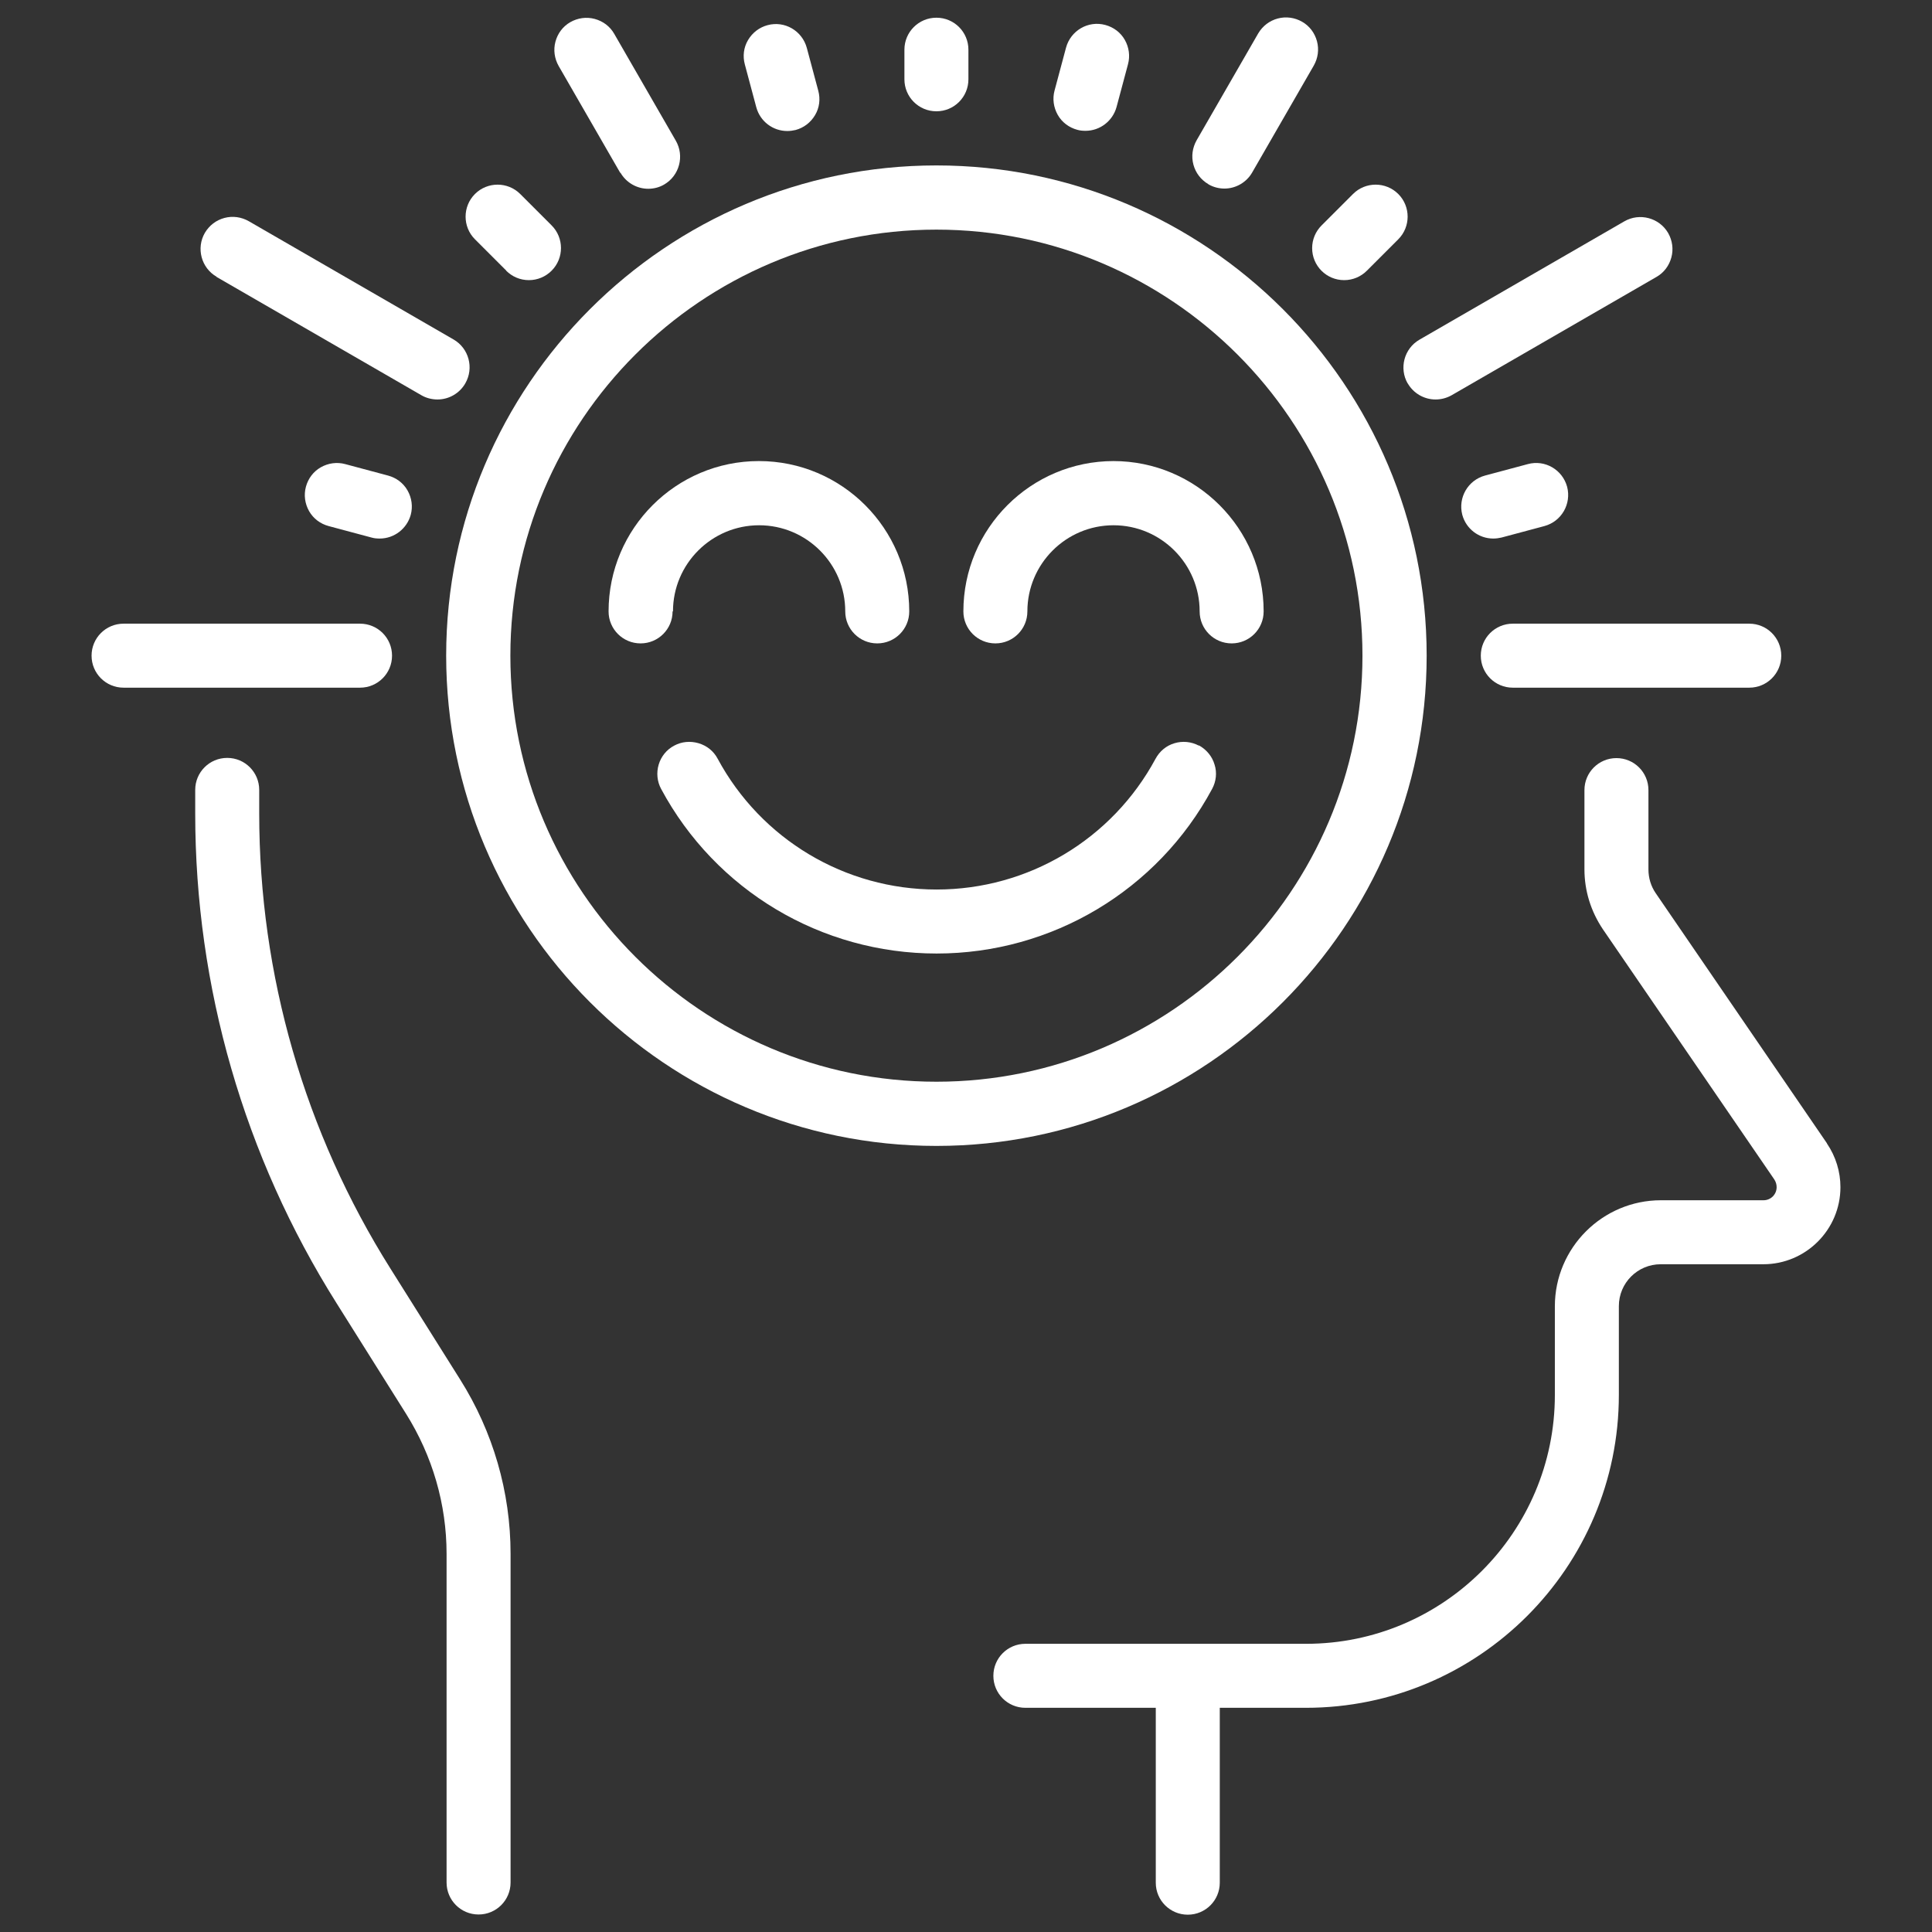 <?xml version="1.0" encoding="UTF-8"?>
<svg id="Capa_1" data-name="Capa 1" xmlns="http://www.w3.org/2000/svg" viewBox="0 0 96 96">
  <rect x="0" y="0" width="96" height="96" fill="#333333" stroke="none"/>
  <path d="M55.34,22.91c-4.12,0-7.47,3.35-7.47,7.47,0,.88.71,1.59,1.59,1.59s1.59-.71,1.59-1.59c0-2.36,1.92-4.28,4.28-4.28s4.28,1.92,4.28,4.28c0,.88.71,1.59,1.59,1.59s1.59-.71,1.59-1.59c0-4.12-3.35-7.47-7.47-7.47h.02Z" fill="#fff"/>
  <path d="M33.44,30.38c0-2.36,1.92-4.28,4.28-4.28s4.28,1.92,4.28,4.28c0,.88.71,1.59,1.59,1.59s1.59-.71,1.59-1.59c0-4.12-3.35-7.47-7.47-7.47s-7.47,3.35-7.47,7.47c0,.88.71,1.59,1.59,1.59s1.59-.71,1.59-1.59h.02Z" fill="#fff"/>
  <path d="M59.57,37.05c-.38-.2-.81-.24-1.21-.12-.41.12-.74.4-.94.77-2.16,4.01-6.33,6.5-10.88,6.5s-8.72-2.49-10.88-6.5c-.2-.38-.54-.65-.95-.77s-.84-.08-1.21.12c-.38.2-.65.54-.77.94s-.08.84.12,1.21c2.71,5.05,7.96,8.18,13.69,8.18s10.98-3.14,13.69-8.18c.2-.37.25-.81.12-1.21-.12-.41-.4-.74-.77-.95h0Z" fill="#fff"/>
  <path d="M19.41,63.05c-4.27-6.78-6.53-14.61-6.53-22.63v-1.17c0-.88-.71-1.59-1.59-1.59s-1.59.71-1.59,1.59v1.17c0,8.62,2.43,17.04,7.02,24.33l3.45,5.49c1.32,2.1,2.02,4.51,2.02,6.97v16.33c0,.88.71,1.59,1.59,1.59s1.59-.71,1.59-1.59v-16.33c0-3.07-.87-6.07-2.51-8.67,0,0-3.45-5.49-3.45-5.49Z" fill="#fff"/>
  <path d="M90.78,56.81l-8.51-12.43c-.24-.35-.36-.76-.36-1.18v-3.94c0-.88-.71-1.59-1.59-1.59s-1.59.71-1.59,1.59v3.94c0,1.06.32,2.09.92,2.98l8.51,12.42c.08.12.12.25.12.39,0,.36-.29.65-.65.65h-5.1c-2.9,0-5.27,2.36-5.27,5.27v4.41c0,6.81-5.54,12.36-12.36,12.36h-13.95c-.88,0-1.59.71-1.59,1.59s.71,1.59,1.59,1.59h6.48v8.69c0,.88.71,1.59,1.59,1.59s1.59-.71,1.59-1.59v-8.69h4.28c8.57,0,15.55-6.97,15.55-15.55v-4.41c0-1.15.93-2.08,2.08-2.08h5.1c2.11,0,3.83-1.72,3.83-3.83,0-.77-.23-1.52-.67-2.17h0Z" fill="#fff"/>
  <path d="M65.66,13.45c.3.3.7.47,1.13.47s.83-.17,1.13-.47l1.56-1.56c.62-.62.62-1.63,0-2.25s-1.63-.62-2.25,0l-1.56,1.56c-.3.3-.47.7-.47,1.13s.17.83.47,1.13h0Z" fill="#fff"/>
  <path d="M46.53,5.53c.88,0,1.59-.71,1.59-1.59v-1.47c0-.88-.71-1.59-1.59-1.59s-1.59.71-1.59,1.59v1.47c0,.88.71,1.59,1.59,1.59Z" fill="#fff"/>
  <path d="M25.15,13.45c.3.3.7.47,1.13.47s.83-.17,1.13-.47c.62-.62.62-1.63,0-2.25l-1.56-1.56c-.62-.62-1.63-.62-2.25,0s-.62,1.63,0,2.25l1.56,1.56h0Z" fill="#fff"/>
  <path d="M74.61,26.71l2.13-.57c.85-.23,1.35-1.1,1.13-1.95-.23-.85-1.1-1.36-1.95-1.13l-2.13.57c-.85.23-1.35,1.1-1.13,1.95.19.7.82,1.18,1.54,1.18.14,0,.28-.02.41-.05Z" fill="#fff"/>
  <path d="M53.53,6.45c.14.04.27.05.41.05.72,0,1.35-.49,1.54-1.18l.57-2.13c.11-.41.05-.84-.16-1.21s-.56-.63-.97-.74c-.85-.23-1.72.28-1.95,1.13l-.57,2.13c-.11.41-.05.84.16,1.21s.56.63.97.74Z" fill="#fff"/>
  <path d="M37.58,5.33c.19.7.82,1.18,1.54,1.18.14,0,.28-.02.41-.05.41-.11.75-.37.97-.74s.27-.8.16-1.21l-.57-2.13c-.23-.85-1.1-1.36-1.95-1.13-.41.11-.75.37-.97.74s-.27.8-.16,1.21c0,0,.57,2.13.57,2.13Z" fill="#fff"/>
  <path d="M19.28,23.63l-2.13-.57c-.41-.11-.84-.05-1.21.16s-.63.56-.74.97-.05.84.16,1.21c.21.37.56.63.97.74l2.13.57c.14.04.27.05.41.05.72,0,1.35-.49,1.54-1.18.11-.41.05-.84-.16-1.21s-.56-.63-.97-.74Z" fill="#fff"/>
  <path d="M70.89,32.58c0-13.43-10.93-24.36-24.36-24.36s-24.36,10.93-24.36,24.36,10.93,24.36,24.36,24.36,24.36-10.93,24.36-24.36ZM67.7,32.58c0,11.67-9.5,21.17-21.17,21.17s-21.17-9.5-21.17-21.17,9.5-21.17,21.17-21.17,21.17,9.5,21.17,21.17Z" fill="#fff"/>
  <path d="M19.48,32.58c0-.88-.71-1.59-1.59-1.59H6.14c-.88,0-1.59.71-1.59,1.59s.71,1.59,1.59,1.59h11.75c.88,0,1.59-.71,1.59-1.59Z" fill="#fff"/>
  <path d="M10.76,13.76l10.18,5.88c.24.14.52.21.8.21.57,0,1.1-.31,1.38-.8.44-.76.18-1.74-.58-2.18l-10.18-5.88c-.37-.21-.8-.27-1.21-.16-.41.11-.75.37-.97.74-.44.76-.18,1.74.58,2.18h0Z" fill="#fff"/>
  <path d="M30.83,8.58c.28.49.81.8,1.38.8.28,0,.55-.07.79-.21.76-.44,1.02-1.42.58-2.18l-3.06-5.31c-.21-.37-.56-.63-.97-.74s-.84-.05-1.21.16c-.37.21-.63.56-.74.97s-.05.84.16,1.21l3.06,5.31h0Z" fill="#fff"/>
  <path d="M60.05,9.16c.24.14.52.21.79.21.57,0,1.1-.31,1.38-.8l3.06-5.31c.21-.37.27-.8.16-1.21-.11-.41-.37-.76-.74-.97-.37-.21-.8-.27-1.21-.16s-.75.37-.97.74l-3.06,5.31c-.21.37-.27.8-.16,1.21.11.41.37.75.74.97h0Z" fill="#fff"/>
  <path d="M69.95,19.05c.28.49.81.8,1.38.8.28,0,.55-.07.8-.21l10.18-5.88c.37-.21.63-.56.74-.97s.05-.84-.16-1.21c-.44-.76-1.42-1.02-2.18-.58l-10.18,5.88c-.76.44-1.02,1.42-.58,2.18h0Z" fill="#fff"/>
  <path d="M73.58,32.58c0,.88.71,1.59,1.59,1.59h11.75c.88,0,1.59-.71,1.59-1.59s-.71-1.59-1.59-1.59h-11.75c-.88,0-1.59.71-1.59,1.59Z" fill="#fff"/>
</svg>